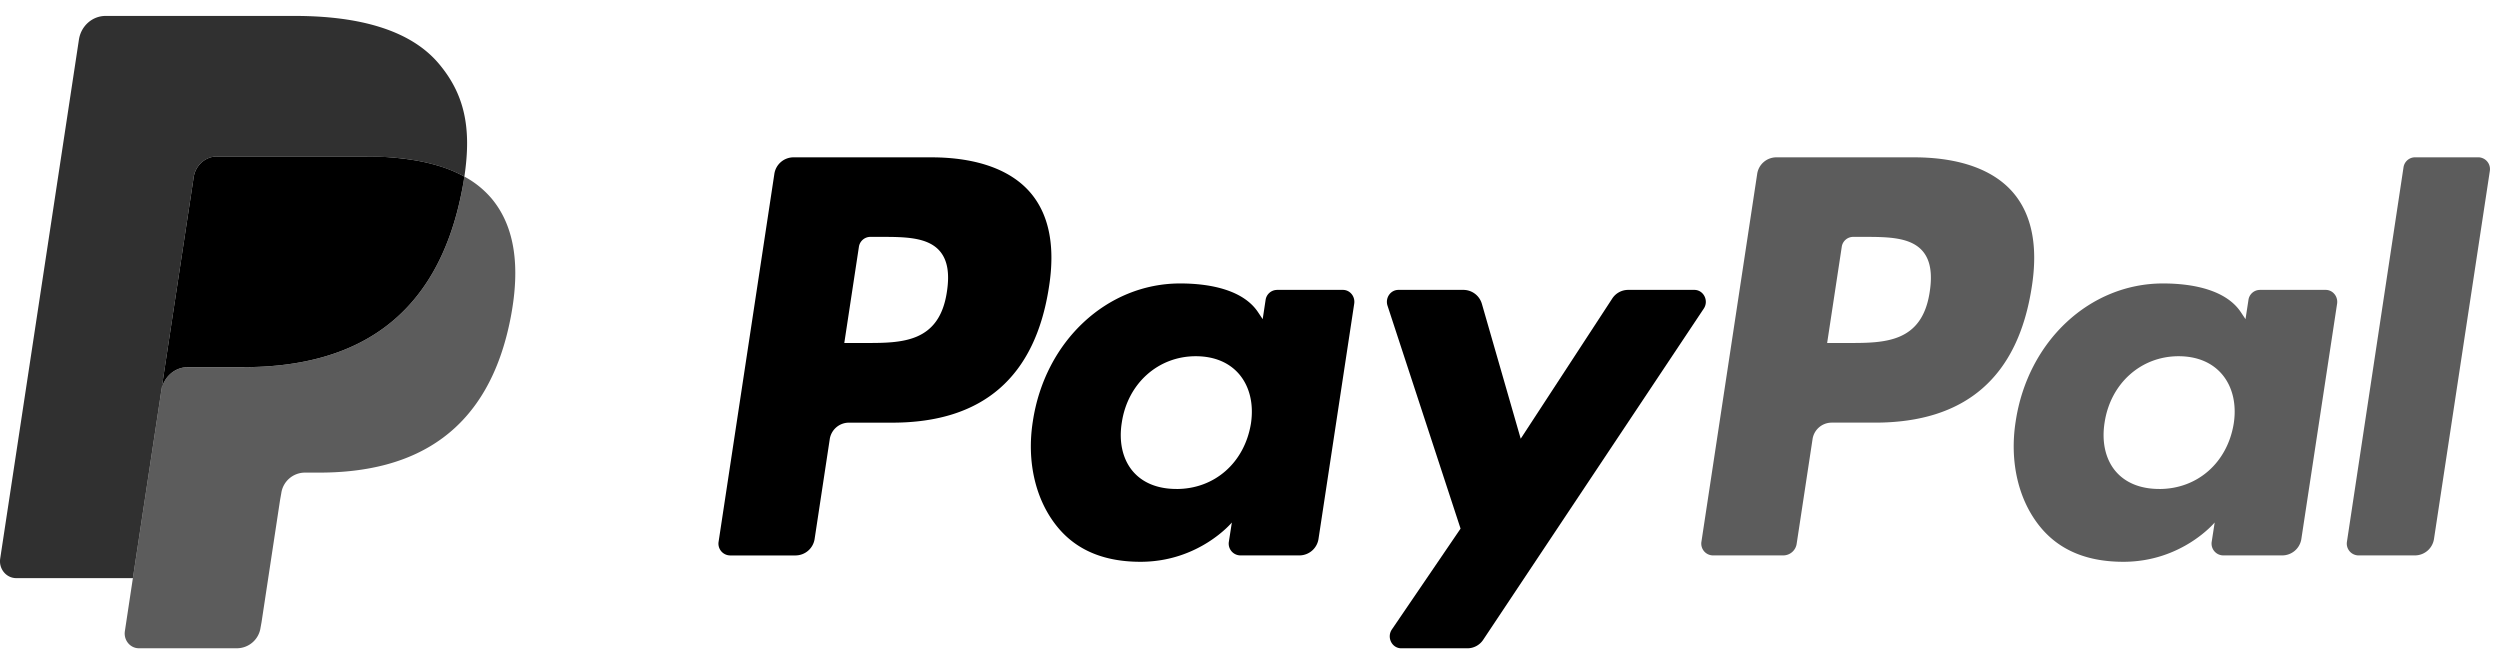 <svg width="92" height="24" fill="none" xmlns="http://www.w3.org/2000/svg"><path fill-rule="evenodd" clip-rule="evenodd" d="M29.192 5.79h5.07c1.697 0 2.975.466 3.696 1.347.656.802.874 1.947.647 3.404-.504 3.332-2.431 5.013-5.772 5.013h-1.605a.713.713 0 00-.695.619l-.553 3.647a.714.714 0 01-.697.62h-2.42a.434.434 0 01-.418-.508l2.05-13.523a.714.714 0 01.697-.619zm2.643 6.832c1.345 0 2.735 0 3.012-1.892.102-.665.02-1.146-.246-1.47-.446-.543-1.31-.543-2.226-.543h-.35a.428.428 0 00-.418.371l-.537 3.534h.765zm15.155-1.954h2.429c.26 0 .457.242.416.508l-1.312 8.643a.714.714 0 01-.697.62H45.64a.434.434 0 01-.417-.51l.109-.701s-1.2 1.446-3.361 1.446c-1.26 0-2.319-.378-3.059-1.285-.806-.986-1.136-2.4-.904-3.88.446-2.965 2.738-5.078 5.421-5.078 1.17 0 2.342.265 2.868 1.059l.17.255.107-.706a.428.428 0 01.418-.37zm-3.695 7.327c1.404 0 2.505-.969 2.74-2.412.105-.698-.041-1.332-.411-1.786-.37-.45-.93-.688-1.62-.688-1.383 0-2.502 1-2.72 2.43-.115.702.022 1.332.38 1.775.362.446.926.68 1.63.68z" fill="#000"/><path d="M62.351 10.668h-2.44a.7.7 0 00-.583.322l-3.366 5.155-1.426-4.954a.71.71 0 00-.676-.523h-2.398c-.291 0-.494.296-.401.582l2.688 8.203-2.527 3.71c-.199.292.001.694.344.694h2.438a.696.696 0 00.579-.315l8.115-12.184c.195-.291-.005-.69-.347-.69z" fill="#000"/><path opacity=".64" fill-rule="evenodd" clip-rule="evenodd" d="M65.358 5.79h5.072c1.697 0 2.974.466 3.694 1.347.656.802.875 1.947.648 3.404-.505 3.331-2.432 5.012-5.773 5.012h-1.604a.713.713 0 00-.695.62l-.582 3.833a.5.5 0 01-.487.433H63.03a.434.434 0 01-.417-.507l2.05-13.523a.714.714 0 01.696-.619zm2.645 6.832c1.345 0 2.735 0 3.012-1.892.101-.665.02-1.146-.246-1.47-.446-.543-1.31-.543-2.226-.543h-.35a.426.426 0 00-.417.37l-.537 3.535h.764zm15.157-1.954h2.426c.26 0 .459.242.419.508l-1.313 8.643a.713.713 0 01-.696.62H81.81a.434.434 0 01-.418-.51l.108-.701s-1.199 1.446-3.36 1.446c-1.26 0-2.318-.378-3.06-1.285-.806-.986-1.134-2.4-.903-3.88.446-2.965 2.737-5.078 5.42-5.078 1.17 0 2.342.265 2.868 1.059l.17.255.108-.706a.426.426 0 01.416-.37zm-3.698 7.327c1.404 0 2.507-.969 2.74-2.412.107-.698-.04-1.332-.411-1.786-.37-.45-.93-.688-1.62-.688-1.382 0-2.5 1-2.72 2.43-.113.702.022 1.332.38 1.775.362.446.927.68 1.63.68z" fill="#000"/><path opacity=".64" d="M88.449 6.16l-2.081 13.772a.434.434 0 00.416.507h2.092a.712.712 0 00.697-.62l2.052-13.522a.434.434 0 00-.417-.508h-2.343a.43.43 0 00-.416.372zm-71.361.338a13.2 13.2 0 01-.07.424c-.918 4.897-4.056 6.59-8.063 6.59h-2.04c-.49 0-.904.37-.98.872l-1.045 6.89-.295 1.954c-.05.33.195.628.515.628h3.619a.882.882 0 00.86-.764l.035-.19.682-4.498.044-.247a.881.881 0 01.86-.765h.54c3.507 0 6.252-1.48 7.054-5.765.335-1.79.162-3.284-.725-4.335a3.482 3.482 0 00-.99-.794z" fill="#000"/><path d="M16.13 6.1a7.001 7.001 0 00-.893-.206 10.903 10.903 0 00-1.799-.136h-5.45a.838.838 0 00-.376.088.901.901 0 00-.484.677l-1.16 7.638-.033.223c.077-.502.49-.873.98-.873h2.04c4.008 0 7.145-1.692 8.062-6.589a11.5 11.5 0 00.072-.424 4.79 4.79 0 00-.96-.398z" fill="#000"/><path opacity=".81" d="M7.128 6.523a.898.898 0 01.484-.676.84.84 0 01.375-.088h5.451c.646 0 1.249.044 1.8.136a7.001 7.001 0 011.098.272c.27.094.521.204.753.331.273-1.81-.002-3.042-.943-4.158C15.11 1.112 13.236.586 10.841.586H3.887c-.49 0-.907.37-.983.874L.007 20.557c-.057.377.224.718.59.718H4.89l1.079-7.113 1.16-7.64z" fill="#000"/></svg>